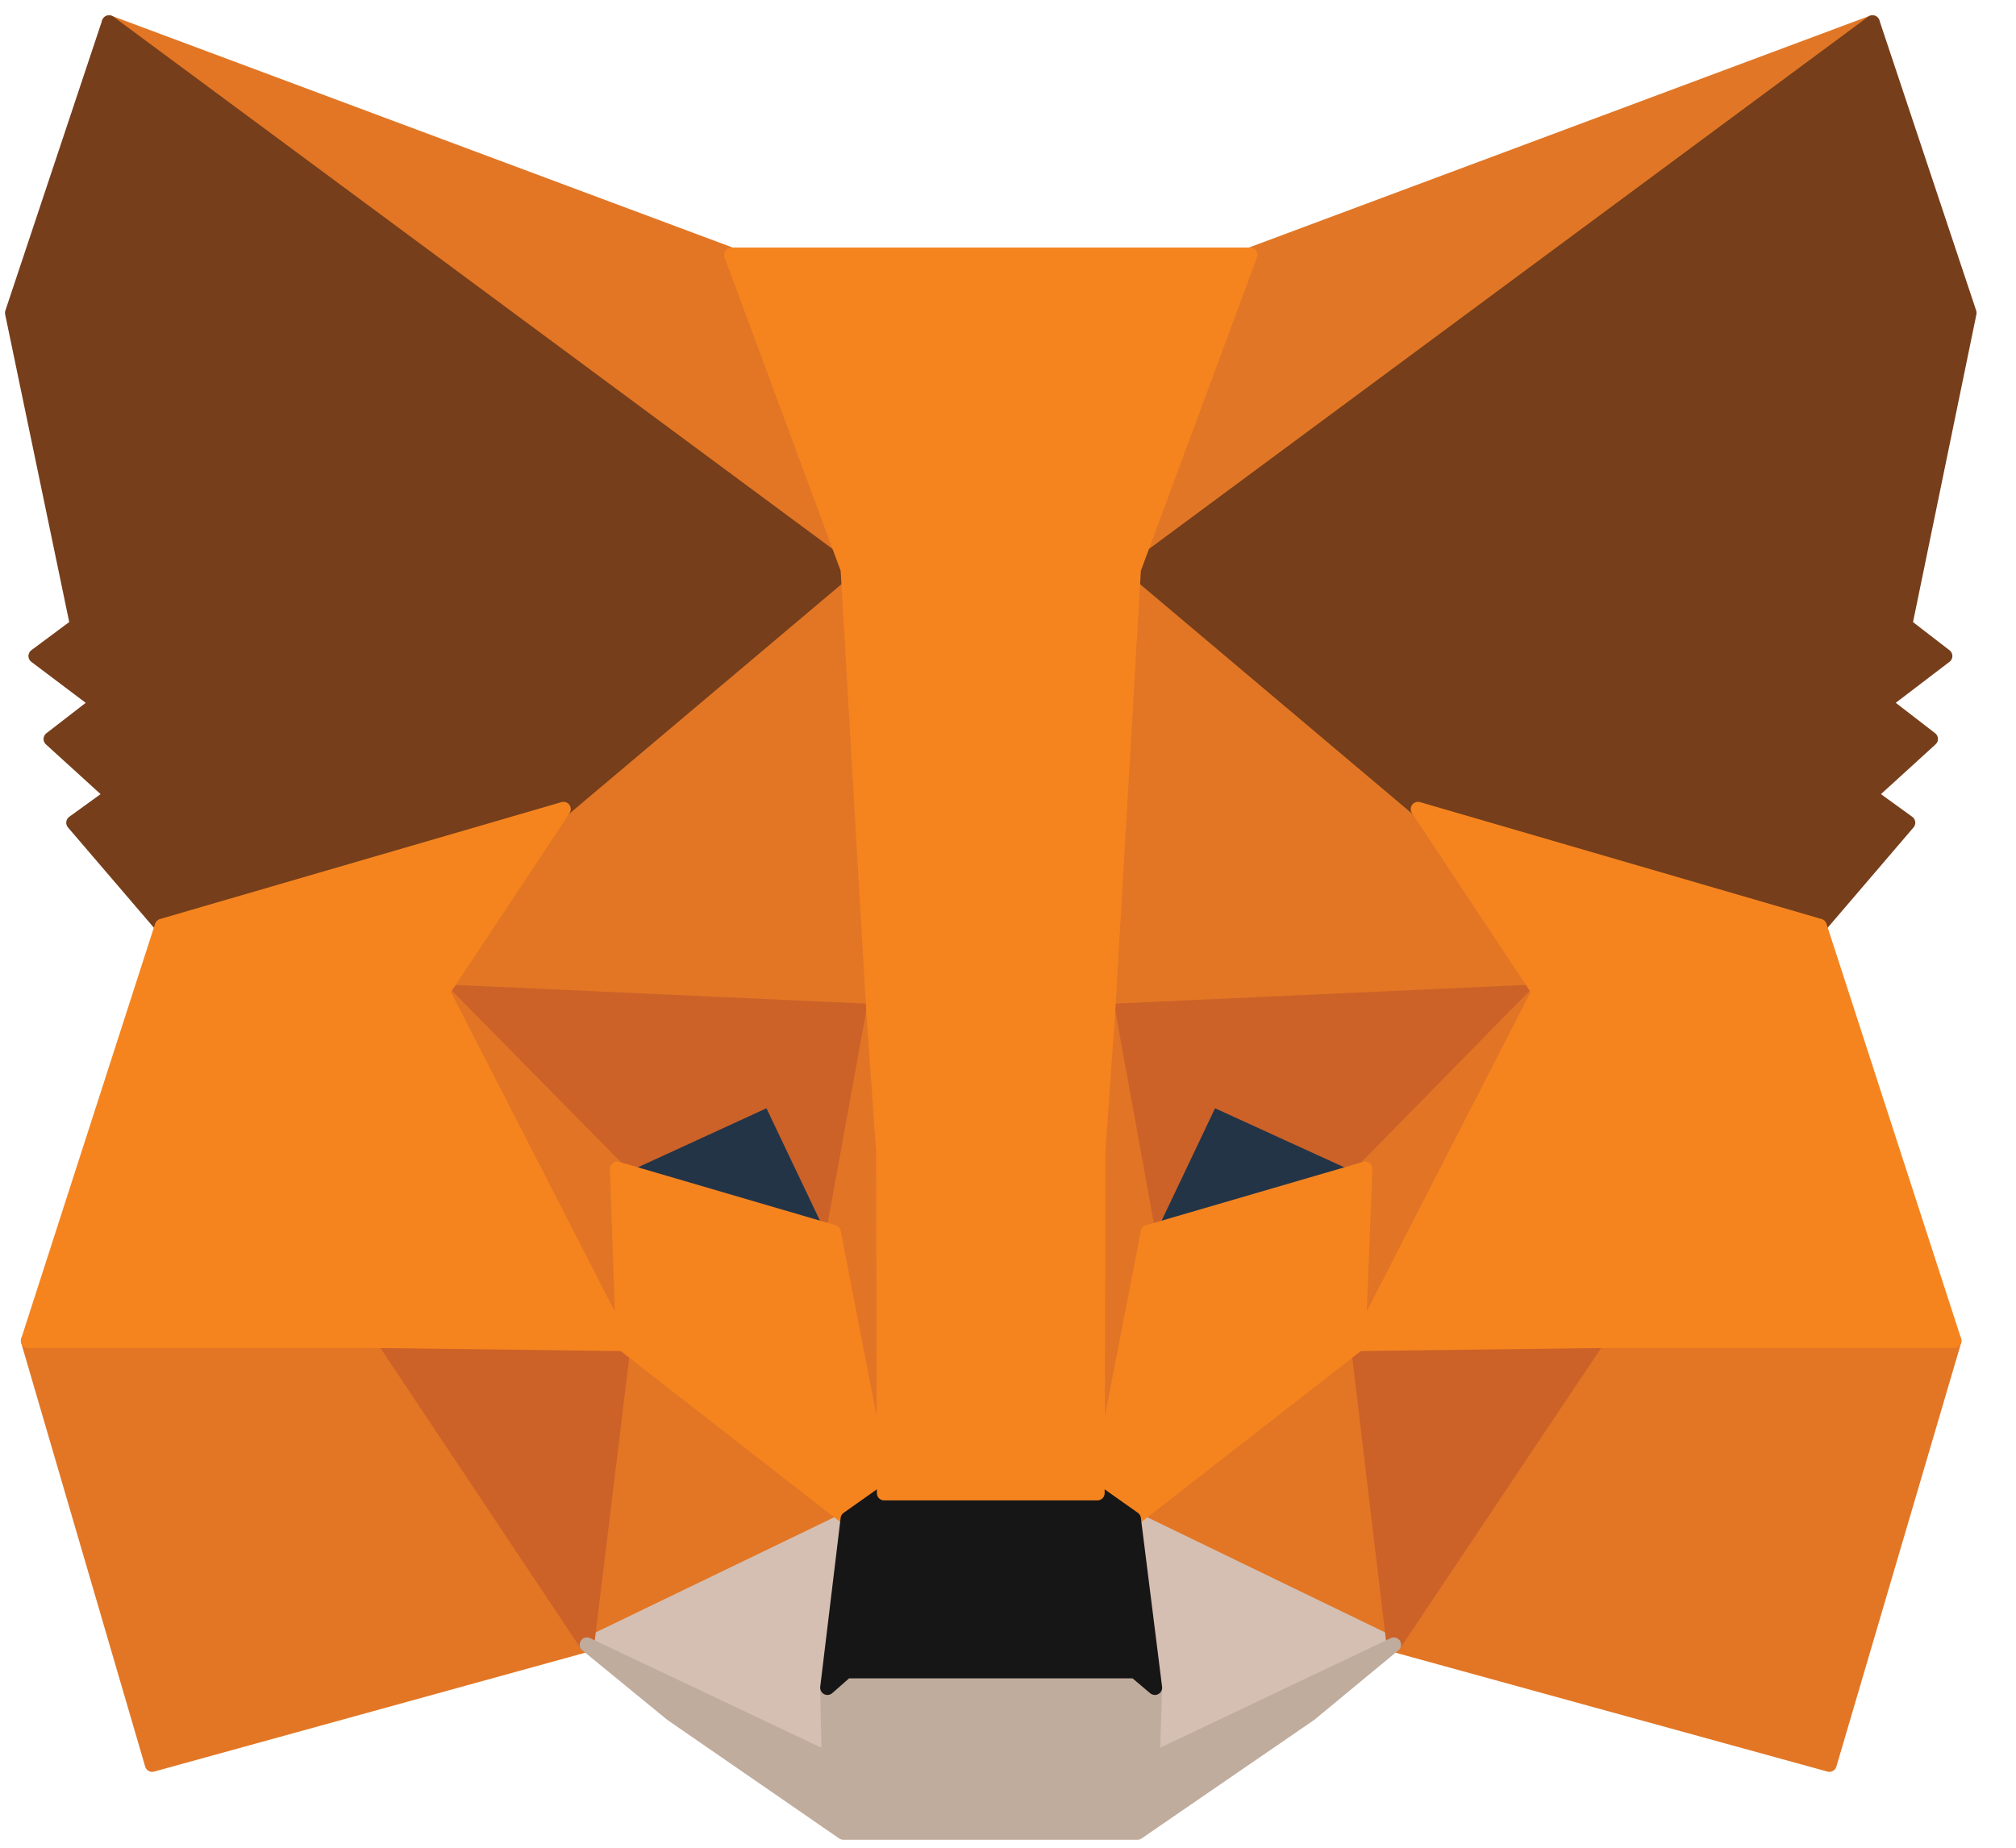  <svg
                          width="48"
                          height="44"
                          viewBox="0 0 48 44"
                          fill="none"
                          xmlns="http://www.w3.org/2000/svg"
                        >
                          <path
                            d="M44.583 0.537L26.381 14.005L29.766 6.068L44.583 0.537Z"
                            fill="#E17726"
                            stroke="#E17726"
                            stroke-width="0.346"
                            stroke-linecap="round"
                            stroke-linejoin="round"
                          />
                          <path
                            d="M2.596 0.537L20.637 14.131L17.414 6.068L2.596 0.537Z"
                            fill="#E27625"
                            stroke="#E27625"
                            stroke-width="0.346"
                            stroke-linecap="round"
                            stroke-linejoin="round"
                          />
                          <path
                            d="M38.029 31.766L33.186 39.165L43.557 42.02L46.528 31.928L38.029 31.766Z"
                            fill="#E27625"
                            stroke="#E27625"
                            stroke-width="0.346"
                            stroke-linecap="round"
                            stroke-linejoin="round"
                          />
                          <path
                            d="M0.67 31.928L3.623 42.02L13.975 39.165L9.15 31.766L0.67 31.928Z"
                            fill="#E27625"
                            stroke="#E27625"
                            stroke-width="0.346"
                            stroke-linecap="round"
                            stroke-linejoin="round"
                          />
                          <path
                            d="M13.417 19.267L10.536 23.613L20.799 24.08L20.457 13.036L13.417 19.267Z"
                            fill="#E27625"
                            stroke="#E27625"
                            stroke-width="0.346"
                            stroke-linecap="round"
                            stroke-linejoin="round"
                          />
                          <path
                            d="M33.762 19.267L26.614 12.91L26.38 24.08L36.643 23.613L33.762 19.267Z"
                            fill="#E27625"
                            stroke="#E27625"
                            stroke-width="0.346"
                            stroke-linecap="round"
                            stroke-linejoin="round"
                          />
                          <path
                            d="M13.975 39.165L20.187 36.166L14.84 32L13.975 39.165Z"
                            fill="#E27625"
                            stroke="#E27625"
                            stroke-width="0.346"
                            stroke-linecap="round"
                            stroke-linejoin="round"
                          />
                          <path
                            d="M26.993 36.166L33.186 39.165L32.34 32L26.993 36.166Z"
                            fill="#E27625"
                            stroke="#E27625"
                            stroke-width="0.346"
                            stroke-linecap="round"
                            stroke-linejoin="round"
                          />
                          <path
                            d="M33.186 39.165L26.993 36.166L27.497 40.189L27.443 41.895L33.186 39.165Z"
                            fill="#D5BFB2"
                            stroke="#D5BFB2"
                            stroke-width="0.346"
                            stroke-linecap="round"
                            stroke-linejoin="round"
                          />
                          <path
                            d="M13.975 39.165L19.737 41.895L19.701 40.189L20.187 36.166L13.975 39.165Z"
                            fill="#D5BFB2"
                            stroke="#D5BFB2"
                            stroke-width="0.346"
                            stroke-linecap="round"
                            stroke-linejoin="round"
                          />
                          <path
                            d="M19.845 29.342L14.696 27.834L18.332 26.163L19.845 29.342Z"
                            fill="#233447"
                            stroke="#233447"
                            stroke-width="0.346"
                            stroke-linecap="round"
                            stroke-linejoin="round"
                          />
                          <path
                            d="M27.335 29.342L28.847 26.163L32.502 27.834L27.335 29.342Z"
                            fill="#233447"
                            stroke="#233447"
                            stroke-width="0.346"
                            stroke-linecap="round"
                            stroke-linejoin="round"
                          />
                          <path
                            d="M13.975 39.165L14.876 31.766L9.15 31.928L13.975 39.165Z"
                            fill="#CC6228"
                            stroke="#CC6228"
                            stroke-width="0.346"
                            stroke-linecap="round"
                            stroke-linejoin="round"
                          />
                          <path
                            d="M32.304 31.766L33.186 39.165L38.029 31.928L32.304 31.766Z"
                            fill="#CC6228"
                            stroke="#CC6228"
                            stroke-width="0.346"
                            stroke-linecap="round"
                            stroke-linejoin="round"
                          />
                          <path
                            d="M36.643 23.613L26.38 24.08L27.335 29.342L28.847 26.163L32.502 27.833L36.643 23.613Z"
                            fill="#CC6228"
                            stroke="#CC6228"
                            stroke-width="0.346"
                            stroke-linecap="round"
                            stroke-linejoin="round"
                          />
                          <path
                            d="M14.695 27.833L18.332 26.163L19.845 29.342L20.799 24.08L10.536 23.613L14.695 27.833Z"
                            fill="#CC6228"
                            stroke="#CC6228"
                            stroke-width="0.346"
                            stroke-linecap="round"
                            stroke-linejoin="round"
                          />
                          <path
                            d="M10.537 23.613L14.84 32L14.696 27.833L10.537 23.613Z"
                            fill="#E27525"
                            stroke="#E27525"
                            stroke-width="0.346"
                            stroke-linecap="round"
                            stroke-linejoin="round"
                          />
                          <path
                            d="M32.502 27.833L32.34 32L36.643 23.613L32.502 27.833Z"
                            fill="#E27525"
                            stroke="#E27525"
                            stroke-width="0.346"
                            stroke-linecap="round"
                            stroke-linejoin="round"
                          />
                          <path
                            d="M20.8 24.08L19.845 29.342L21.052 35.555L21.322 27.366L20.8 24.08Z"
                            fill="#E27525"
                            stroke="#E27525"
                            stroke-width="0.346"
                            stroke-linecap="round"
                            stroke-linejoin="round"
                          />
                          <path
                            d="M26.381 24.08L25.877 27.349L26.129 35.555L27.335 29.342L26.381 24.08Z"
                            fill="#E27525"
                            stroke="#E27525"
                            stroke-width="0.346"
                            stroke-linecap="round"
                            stroke-linejoin="round"
                          />
                          <path
                            d="M27.335 29.342L26.128 35.556L26.993 36.166L32.34 32L32.502 27.834L27.335 29.342Z"
                            fill="#F5841F"
                            stroke="#F5841F"
                            stroke-width="0.346"
                            stroke-linecap="round"
                            stroke-linejoin="round"
                          />
                          <path
                            d="M14.696 27.834L14.84 32L20.187 36.166L21.051 35.556L19.845 29.342L14.696 27.834Z"
                            fill="#F5841F"
                            stroke="#F5841F"
                            stroke-width="0.346"
                            stroke-linecap="round"
                            stroke-linejoin="round"
                          />
                          <path
                            d="M27.443 41.895L27.497 40.189L27.029 39.794H20.151L19.701 40.189L19.737 41.895L13.975 39.165L15.992 40.817L20.079 43.637H27.082L31.188 40.817L33.186 39.165L27.443 41.895Z"
                            fill="#C0AC9D"
                            stroke="#C0AC9D"
                            stroke-width="0.346"
                            stroke-linecap="round"
                            stroke-linejoin="round"
                          />
                          <path
                            d="M26.992 36.166L26.128 35.555H21.051L20.187 36.166L19.701 40.189L20.151 39.794H27.029L27.497 40.189L26.992 36.166Z"
                            fill="#161616"
                            stroke="#161616"
                            stroke-width="0.346"
                            stroke-linecap="round"
                            stroke-linejoin="round"
                          />
                          <path
                            d="M45.357 14.885L46.888 7.451L44.583 0.537L26.993 13.557L33.762 19.267L43.323 22.051L45.429 19.591L44.511 18.926L45.969 17.597L44.853 16.735L46.312 15.622L45.357 14.885Z"
                            fill="#763E1A"
                            stroke="#763E1A"
                            stroke-width="0.346"
                            stroke-linecap="round"
                            stroke-linejoin="round"
                          />
                          <path
                            d="M0.292 7.451L1.84 14.886L0.85 15.622L2.326 16.735L1.21 17.598L2.669 18.926L1.75 19.591L3.857 22.051L13.417 19.267L20.187 13.557L2.597 0.537L0.292 7.451Z"
                            fill="#763E1A"
                            stroke="#763E1A"
                            stroke-width="0.346"
                            stroke-linecap="round"
                            stroke-linejoin="round"
                          />
                          <path
                            d="M43.323 22.051L33.762 19.267L36.643 23.613L32.34 32L38.029 31.928H46.528L43.323 22.051Z"
                            fill="#F5841F"
                            stroke="#F5841F"
                            stroke-width="0.346"
                            stroke-linecap="round"
                            stroke-linejoin="round"
                          />
                          <path
                            d="M13.417 19.267L3.857 22.051L0.67 31.928H9.15L14.839 32L10.536 23.613L13.417 19.267Z"
                            fill="#F5841F"
                            stroke="#F5841F"
                            stroke-width="0.346"
                            stroke-linecap="round"
                            stroke-linejoin="round"
                          />
                          <path
                            d="M26.38 24.08L26.992 13.557L29.765 6.068H17.414L20.187 13.557L20.799 24.08L21.033 27.384L21.051 35.556H26.128L26.146 27.384L26.38 24.08Z"
                            fill="#F5841F"
                            stroke="#F5841F"
                            stroke-width="0.346"
                            stroke-linecap="round"
                            stroke-linejoin="round"
                          />
                        </svg>